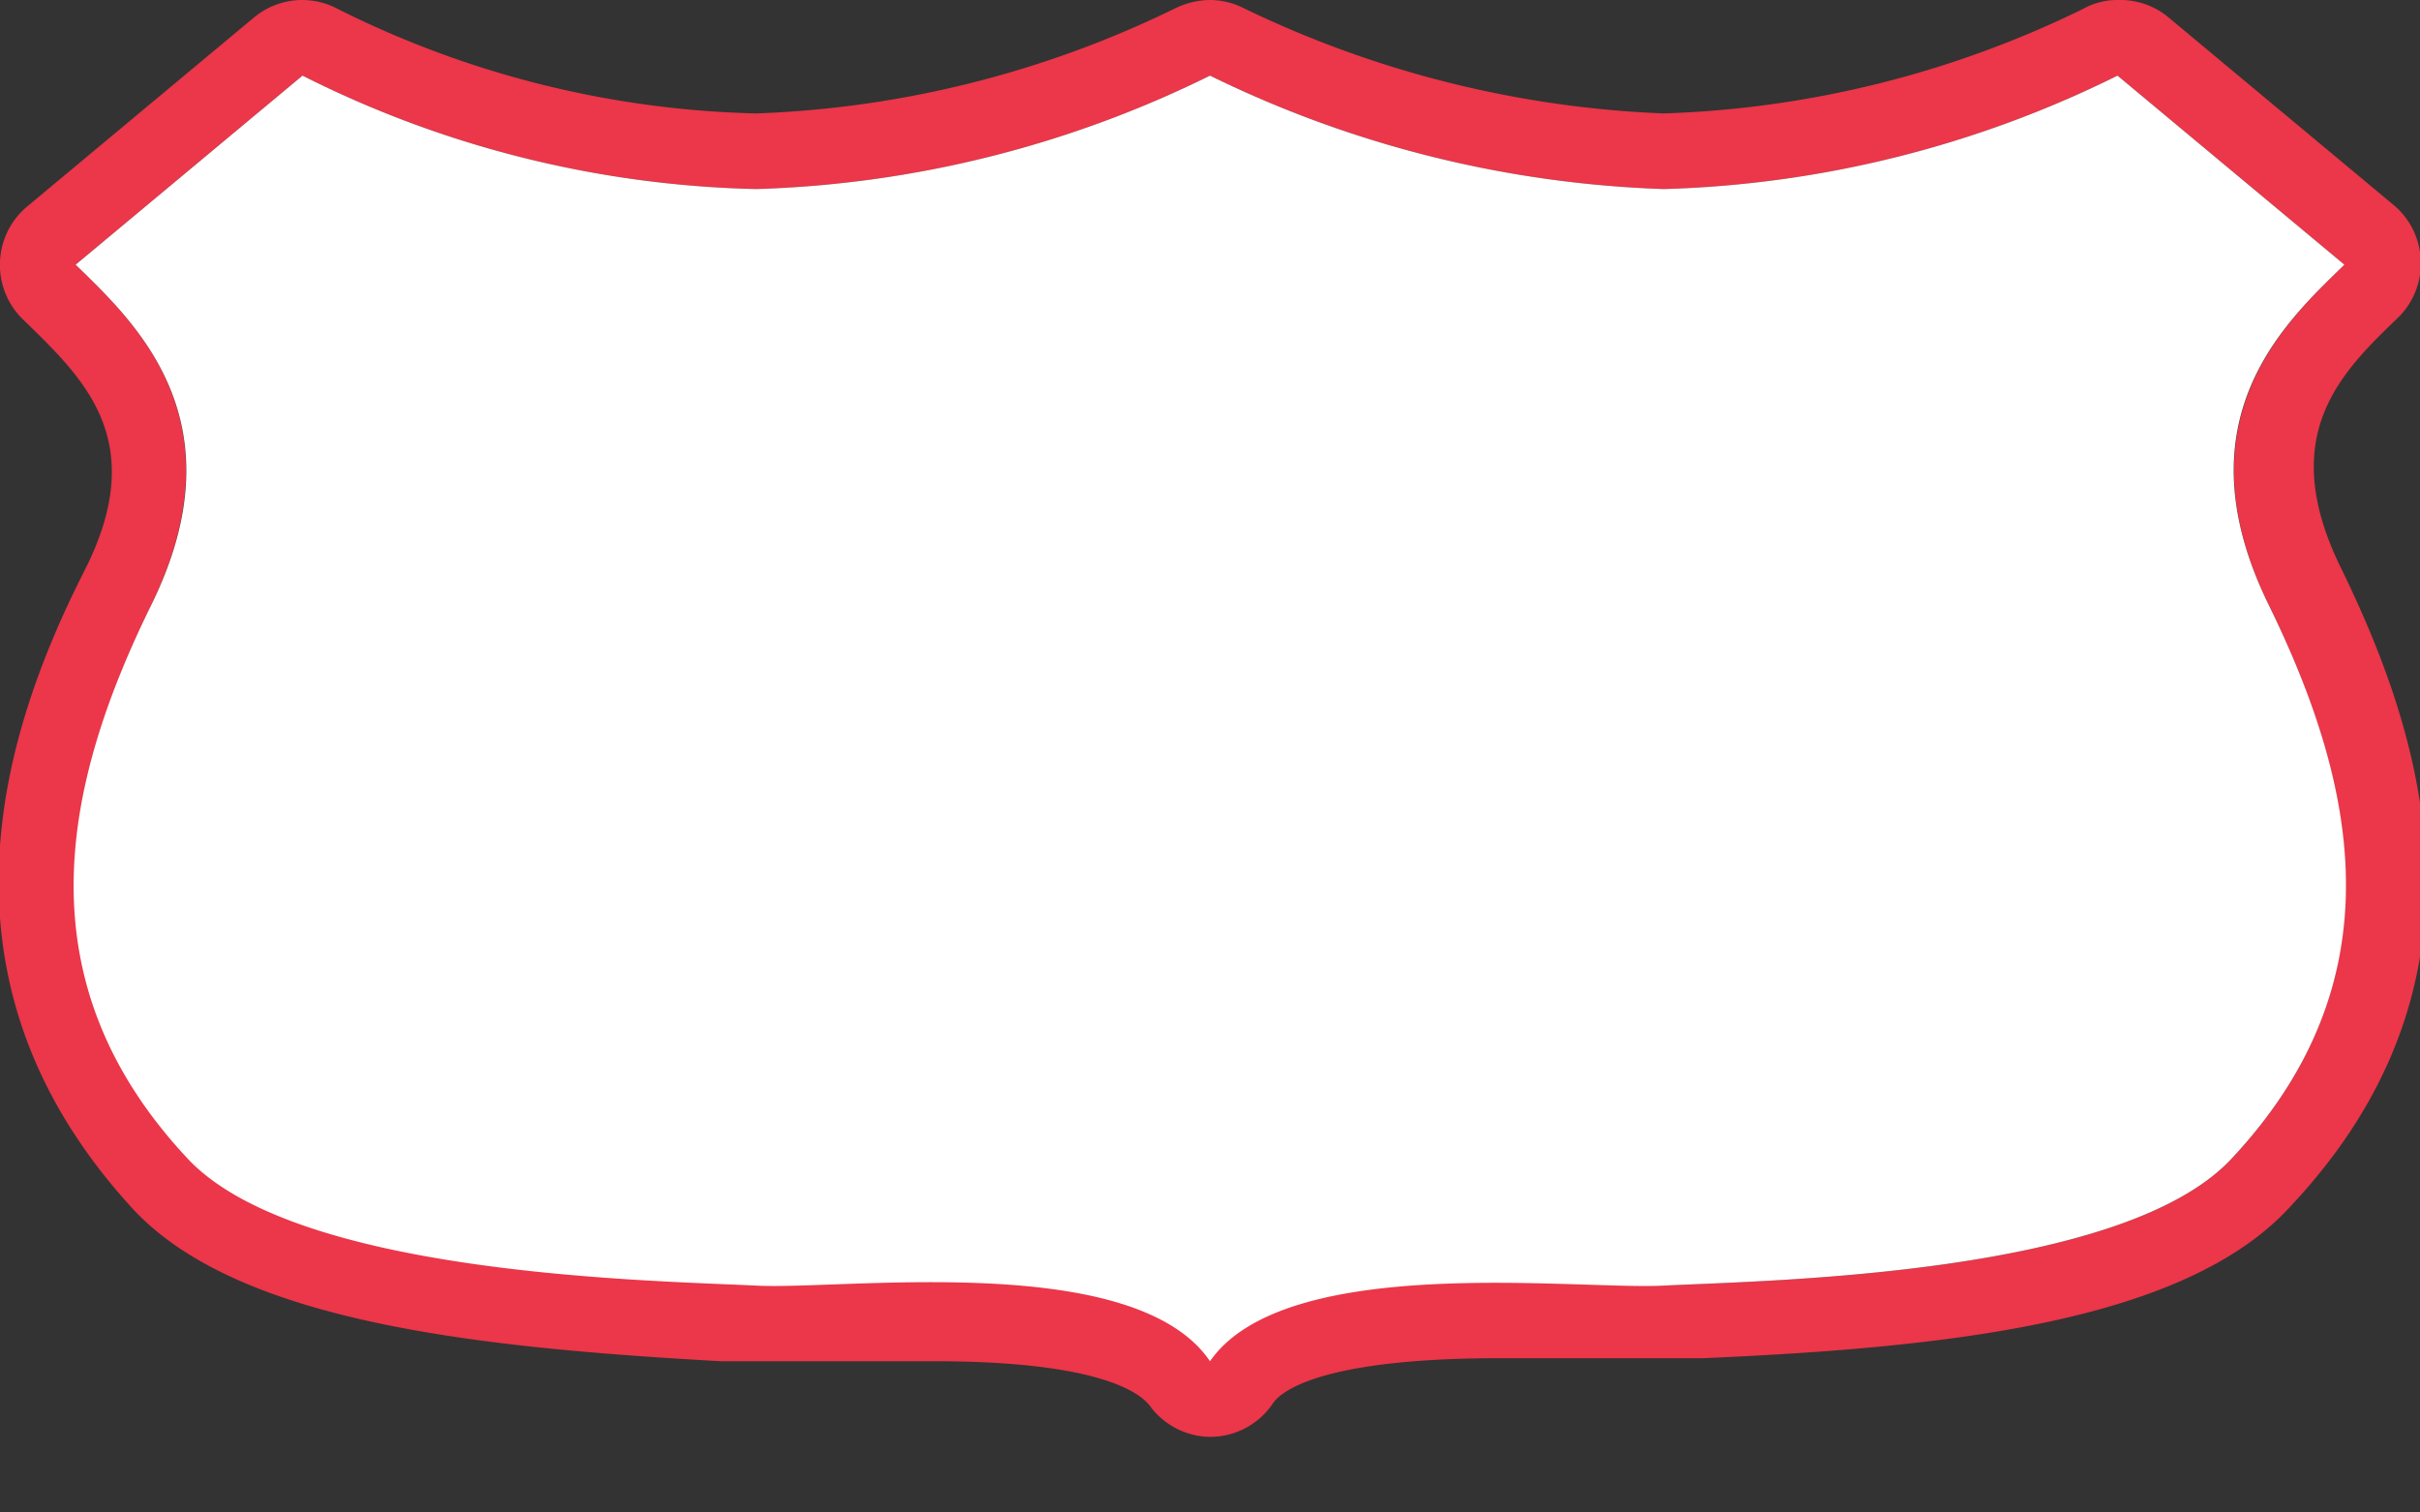 <svg xmlns="http://www.w3.org/2000/svg" width="32" height="20" viewBox="0 0 32 20"><rect x="0" y="0" width="32" height="20" fill="#333333" stroke="none"/><g><path d="M0,0 H32 V20 H0 Z" fill="none"/><path d="M28,1l3,2.5c-.78.76-2.19,2.06-1,4.5s1.69,5-.5,7.33c-1.44,1.53-6.07,1.6-7.5,1.67h-.24c-.48,0-1.2-.05-2-.05-1.49,0-3.18.16-3.78,1-.6-.89-2.24-1.05-3.7-1.05-.82,0-1.58.05-2.07.05H10c-1.43-.07-6.06-.14-7.5-1.67C.31,13,.81,10.45,2,8S1.78,4.26,1,3.5L4,1a14,14,0,0,0,6,1.5A14.52,14.52,0,0,0,16,1a14.73,14.73,0,0,0,6,1.5A14.39,14.39,0,0,0,28,1m0-1a.93.93,0,0,0-.46.12A13.58,13.58,0,0,1,22,1.5,14,14,0,0,1,16.45.11,1,1,0,0,0,16,0a1.07,1.07,0,0,0-.46.11A13.71,13.71,0,0,1,10,1.5,13,13,0,0,1,4.47.12,1,1,0,0,0,4,0a1,1,0,0,0-.64.23l-3,2.5A1,1,0,0,0,0,3.46a1,1,0,0,0,.3.76l0,0C1.1,5,2,5.82,1.11,7.56,0,9.75-1,13,1.77,16c1.4,1.49,4.56,1.82,7.76,2L10,18h.28c.22,0,.5,0,.81,0s.81,0,1.26,0c2.22,0,2.75.43,2.87.61A1,1,0,0,0,16,19h0a1,1,0,0,0,.83-.44c.09-.14.58-.6,3-.6.42,0,.83,0,1.19,0l.79,0h.29l.42,0c3.2-.14,6.36-.47,7.76-2,2.83-3,1.74-6.27.67-8.46-.85-1.74,0-2.57.76-3.3l0,0a1,1,0,0,0,.3-.76,1,1,0,0,0-.36-.73l-3-2.5A1,1,0,0,0,28,0Z" fill="#EC3649"/><path d="M10,17c1.16.06,5-.47,6,1,1-1.44,4.84-.94,6-1,1.43-.07,6.06-.14,7.5-1.67C31.69,13,31.2,10.45,30,8s.22-3.74,1-4.5L28,1a14.39,14.39,0,0,1-6,1.5A14.73,14.73,0,0,1,16,1a14.52,14.52,0,0,1-6,1.5A14,14,0,0,1,4,1L1,3.5c.78.76,2.2,2.06,1,4.5s-1.7,5,.49,7.33C3.94,16.86,8.57,16.93,10,17Z" fill="#FFF"/></g></svg>

